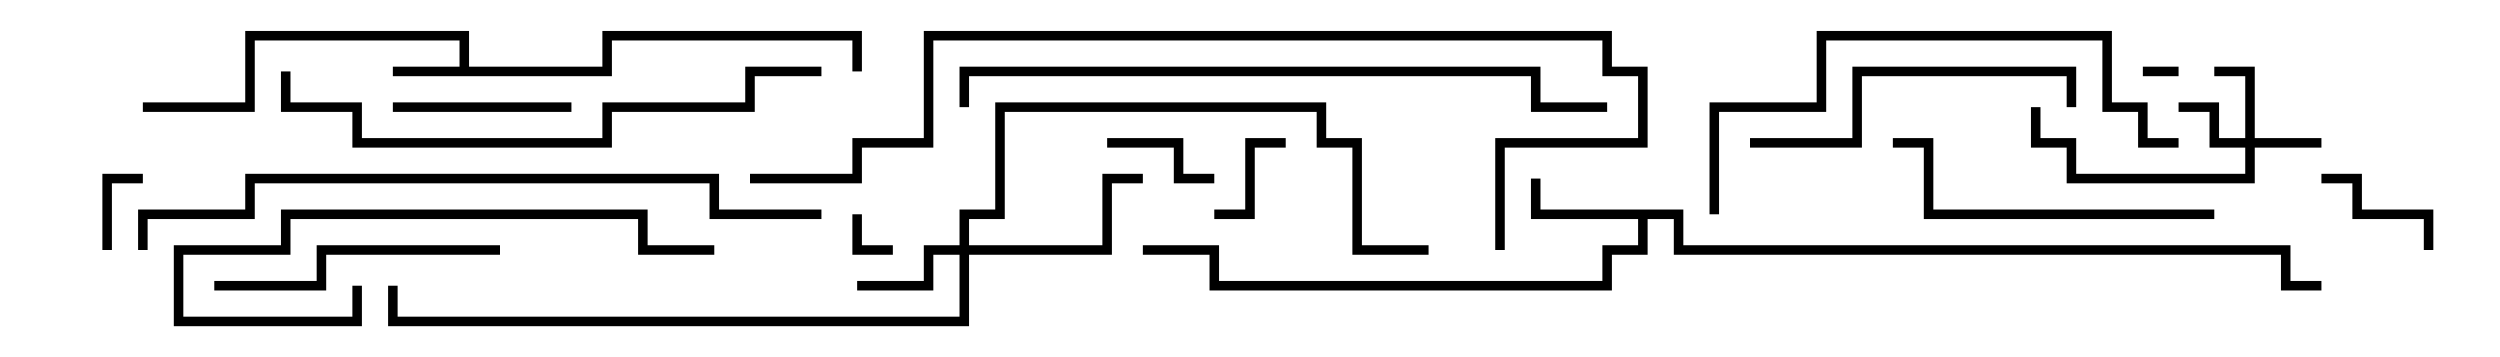 <svg version="1.1" width="105" height="15" xmlns="http://www.w3.org/2000/svg"><path d="M19.3,2.8L19.3,1.7L10.7,1.7L10.7,4.7L6,4.7L6,4.3L10.3,4.3L10.3,1.3L19.7,1.3L19.7,2.8L25.3,2.8L25.3,1.3L36.2,1.3L36.2,3L35.8,3L35.8,1.7L25.7,1.7L25.7,3.2L16.5,3.2L16.5,2.8z" stroke="none"/><path d="M70.7,8.8L70.7,10.3L96.2,10.3L96.2,11.8L97.5,11.8L97.5,12.2L95.8,12.2L95.8,10.7L70.3,10.7L70.3,9.2L69.2,9.2L69.2,10.7L67.7,10.7L67.7,12.2L50.8,12.2L50.8,10.7L48,10.7L48,10.3L51.2,10.3L51.2,11.8L67.3,11.8L67.3,10.3L68.8,10.3L68.8,9.2L64.3,9.2L64.3,7.5L64.7,7.5L64.7,8.8z" stroke="none"/><path d="M94.3,5.8L94.3,3.2L93,3.2L93,2.8L94.7,2.8L94.7,5.8L97.5,5.8L97.5,6.2L94.7,6.2L94.7,7.7L86.8,7.7L86.8,6.2L85.3,6.2L85.3,4.5L85.7,4.5L85.7,5.8L87.2,5.8L87.2,7.3L94.3,7.3L94.3,6.2L92.8,6.2L92.8,4.7L91.5,4.7L91.5,4.3L93.2,4.3L93.2,5.8z" stroke="none"/><path d="M40.3,10.3L40.3,8.8L41.8,8.8L41.8,4.3L55.7,4.3L55.7,5.8L57.2,5.8L57.2,10.3L60,10.3L60,10.7L56.8,10.7L56.8,6.2L55.3,6.2L55.3,4.7L42.2,4.7L42.2,9.2L40.7,9.2L40.7,10.3L46.3,10.3L46.3,7.3L48,7.3L48,7.7L46.7,7.7L46.7,10.7L40.7,10.7L40.7,13.7L16.3,13.7L16.3,12L16.7,12L16.7,13.3L40.3,13.3L40.3,10.7L39.2,10.7L39.2,12.2L36,12.2L36,11.8L38.8,11.8L38.8,10.3z" stroke="none"/><path d="M90,3.2L90,2.8L91.5,2.8L91.5,3.2z" stroke="none"/><path d="M35.8,9L36.2,9L36.2,10.3L37.5,10.3L37.5,10.7L35.8,10.7z" stroke="none"/><path d="M4.7,10.5L4.3,10.5L4.3,7.3L6,7.3L6,7.7L4.7,7.7z" stroke="none"/><path d="M51,9.2L51,8.8L52.3,8.8L52.3,5.8L54,5.8L54,6.2L52.7,6.2L52.7,9.2z" stroke="none"/><path d="M51,7.3L51,7.7L49.3,7.7L49.3,6.2L46.5,6.2L46.5,5.8L49.7,5.8L49.7,7.3z" stroke="none"/><path d="M102.2,10.5L101.8,10.5L101.8,9.2L98.8,9.2L98.8,7.7L97.5,7.7L97.5,7.3L99.2,7.3L99.2,8.8L102.2,8.8z" stroke="none"/><path d="M24,4.3L24,4.7L16.5,4.7L16.5,4.3z" stroke="none"/><path d="M21,10.3L21,10.7L13.7,10.7L13.7,12.2L9,12.2L9,11.8L13.3,11.8L13.3,10.3z" stroke="none"/><path d="M73.5,6.2L73.5,5.8L77.8,5.8L77.8,2.8L87.2,2.8L87.2,4.5L86.8,4.5L86.8,3.2L78.2,3.2L78.2,6.2z" stroke="none"/><path d="M93,8.8L93,9.2L80.8,9.2L80.8,6.2L79.5,6.2L79.5,5.8L81.2,5.8L81.2,8.8z" stroke="none"/><path d="M14.8,12L15.2,12L15.2,13.7L7.3,13.7L7.3,10.3L11.8,10.3L11.8,8.8L27.2,8.8L27.2,10.3L30,10.3L30,10.7L26.8,10.7L26.8,9.2L12.2,9.2L12.2,10.7L7.7,10.7L7.7,13.3L14.8,13.3z" stroke="none"/><path d="M91.5,5.8L91.5,6.2L89.8,6.2L89.8,4.7L88.3,4.7L88.3,1.7L76.7,1.7L76.7,4.7L72.2,4.7L72.2,9L71.8,9L71.8,4.3L76.3,4.3L76.3,1.3L88.7,1.3L88.7,4.3L90.2,4.3L90.2,5.8z" stroke="none"/><path d="M34.5,2.8L34.5,3.2L31.7,3.2L31.7,4.7L25.7,4.7L25.7,6.2L14.8,6.2L14.8,4.7L11.8,4.7L11.8,3L12.2,3L12.2,4.3L15.2,4.3L15.2,5.8L25.3,5.8L25.3,4.3L31.3,4.3L31.3,2.8z" stroke="none"/><path d="M40.7,4.5L40.3,4.5L40.3,2.8L64.7,2.8L64.7,4.3L67.5,4.3L67.5,4.7L64.3,4.7L64.3,3.2L40.7,3.2z" stroke="none"/><path d="M6.2,10.5L5.8,10.5L5.8,8.8L10.3,8.8L10.3,7.3L30.2,7.3L30.2,8.8L34.5,8.8L34.5,9.2L29.8,9.2L29.8,7.7L10.7,7.7L10.7,9.2L6.2,9.2z" stroke="none"/><path d="M63.2,10.5L62.8,10.5L62.8,5.8L68.8,5.8L68.8,3.2L67.3,3.2L67.3,1.7L39.2,1.7L39.2,6.2L36.2,6.2L36.2,7.7L31.5,7.7L31.5,7.3L35.8,7.3L35.8,5.8L38.8,5.8L38.8,1.3L67.7,1.3L67.7,2.8L69.2,2.8L69.2,6.2L63.2,6.2z" stroke="none"/></svg>